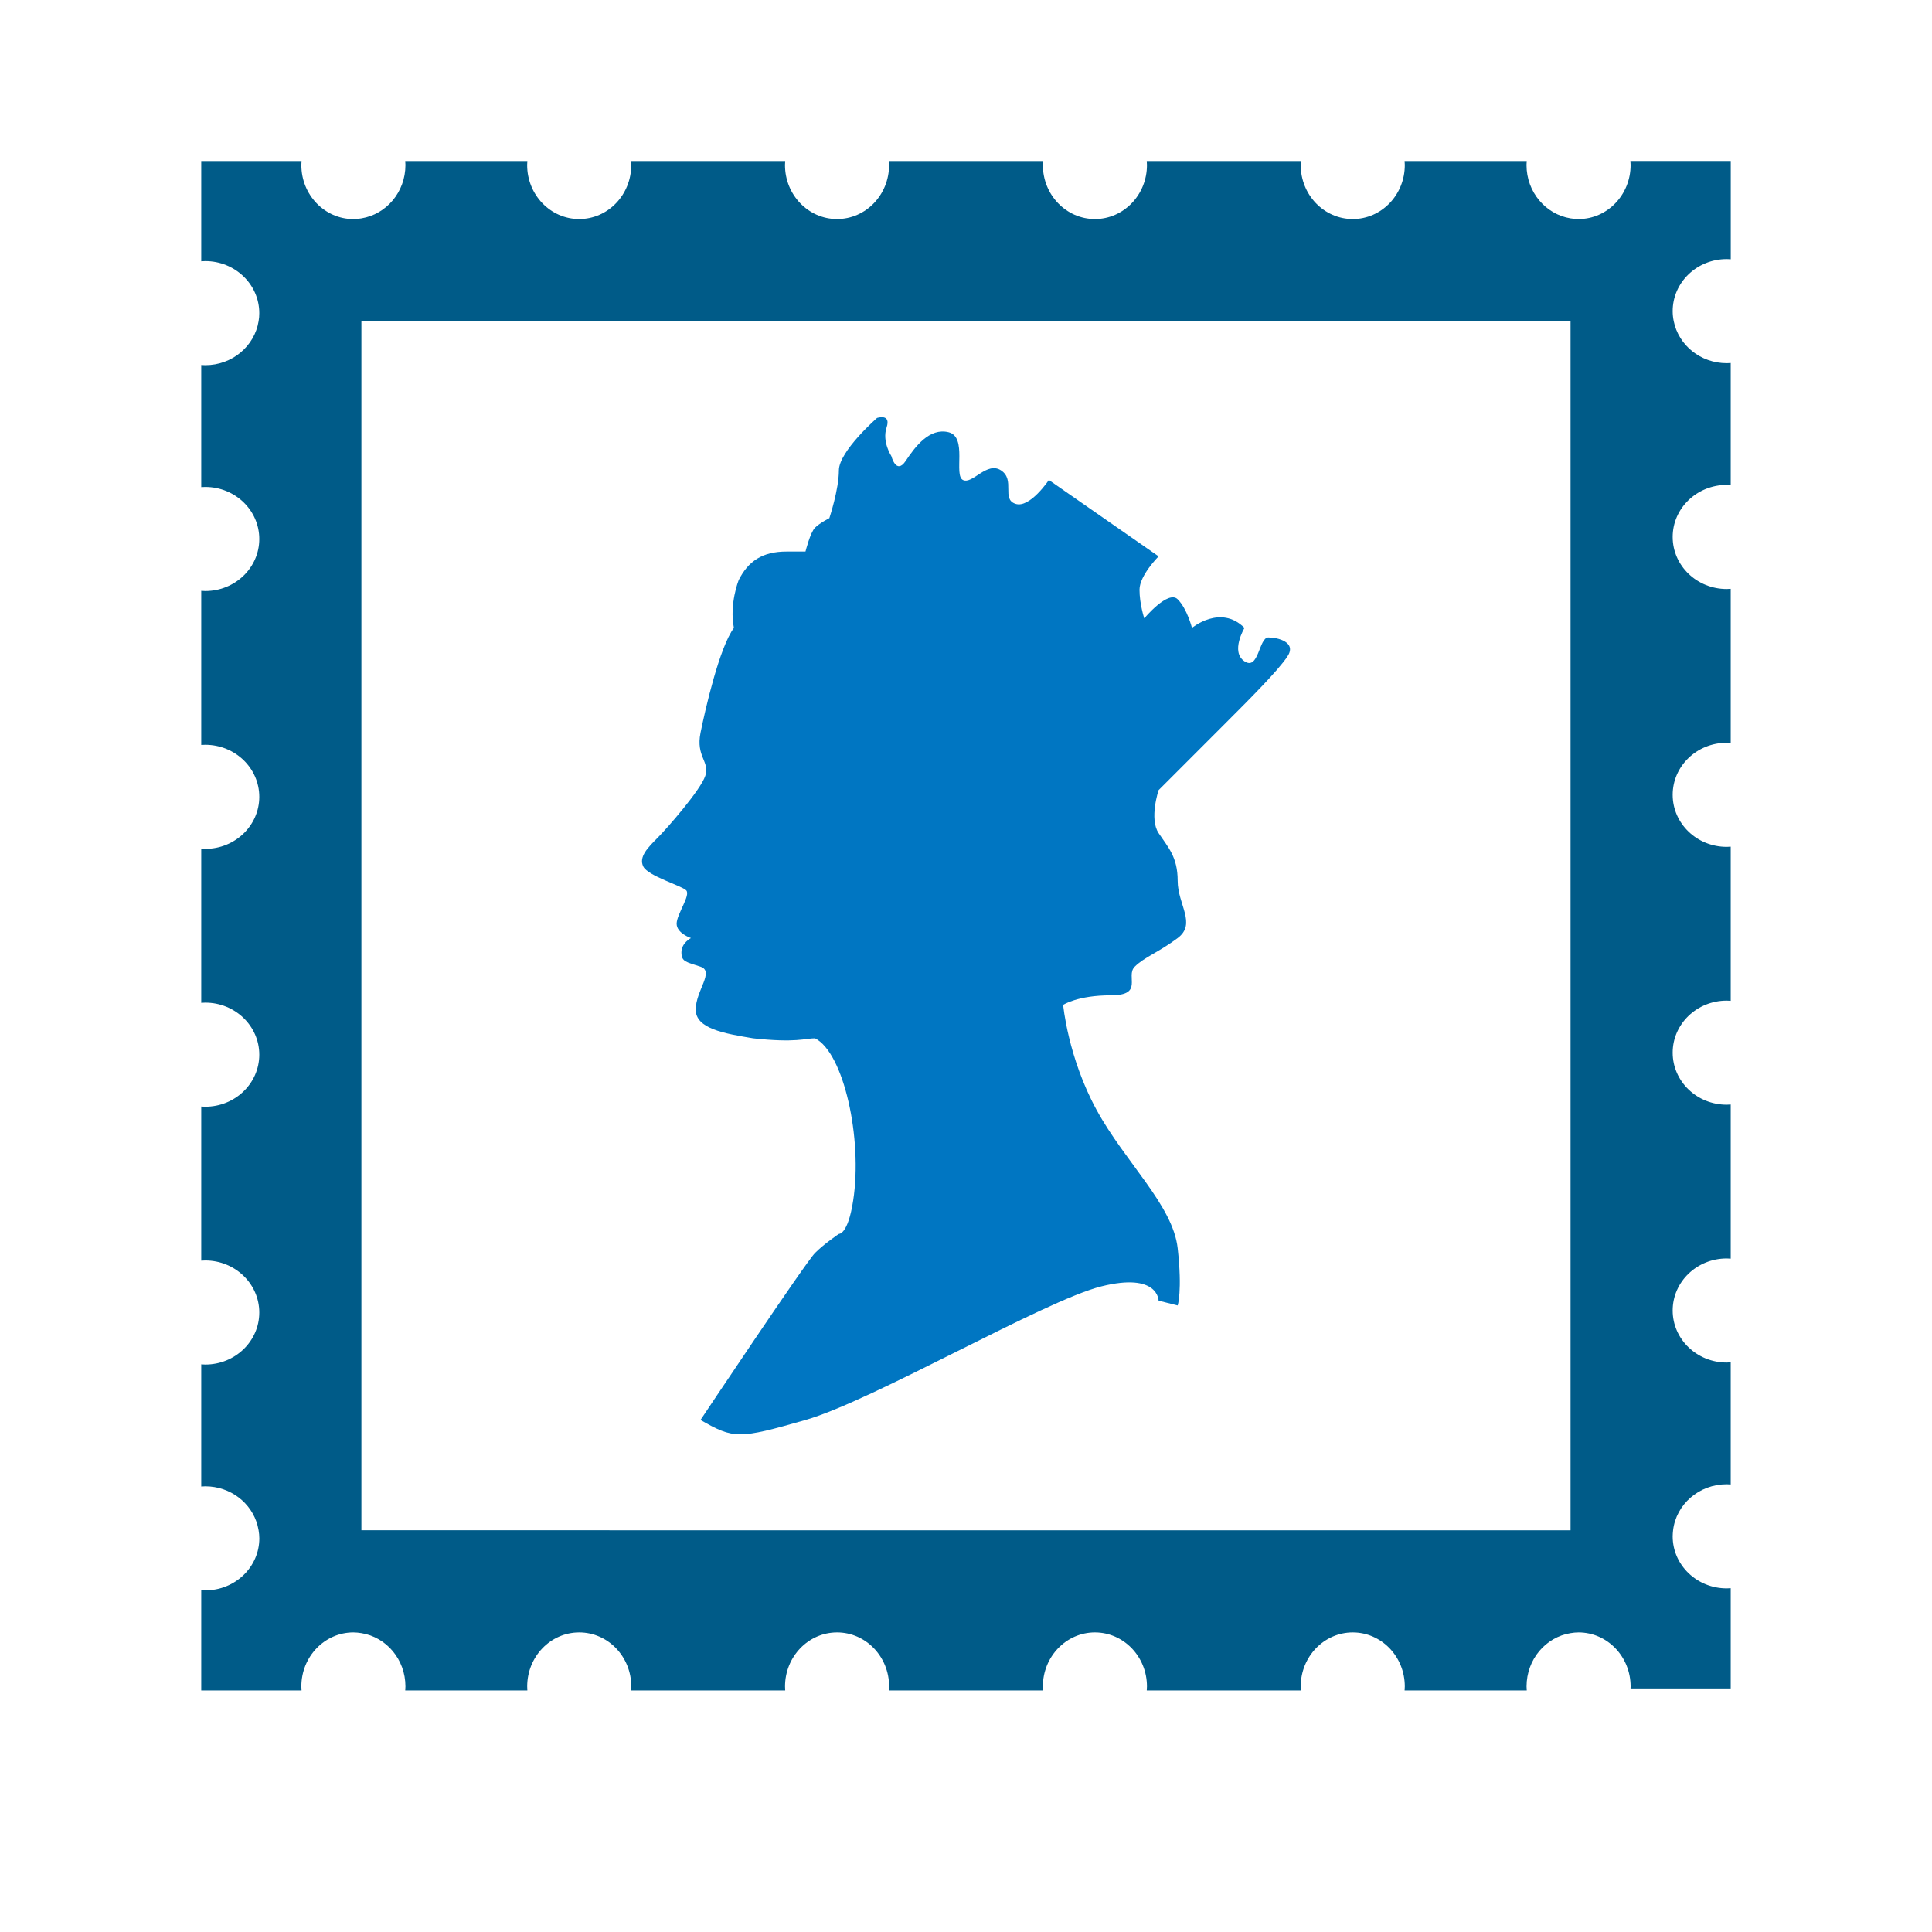 <?xml version="1.0" encoding="UTF-8"?>
<svg width="48px" height="48px" viewBox="0 0 48 48" version="1.1" xmlns="http://www.w3.org/2000/svg" xmlns:xlink="http://www.w3.org/1999/xlink">
    <title>aai / specified items / stamps</title>
    <g id="aai-/-specified-items-/-stamps" stroke="none" stroke-width="1" fill="none" fill-rule="evenodd">
        <path d="M7.492,4 C7.49,4.033 7.487,4.066 7.487,4.1 C7.487,4.842 8.066,5.443 8.78,5.443 C8.848,5.443 8.914,5.436 8.979,5.425 C9.598,5.325 10.073,4.771 10.073,4.1 C10.073,4.066 10.07,4.033 10.068,4 L10.068,4 L13.102,4 C13.1,4.033 13.097,4.066 13.097,4.1 C13.097,4.841 13.676,5.442 14.39,5.442 C15.104,5.442 15.683,4.841 15.683,4.1 C15.683,4.066 15.681,4.033 15.679,4 L15.679,4 L19.508,4 C19.506,4.033 19.503,4.066 19.503,4.1 C19.503,4.841 20.082,5.442 20.796,5.442 C21.511,5.442 22.089,4.841 22.089,4.1 C22.089,4.066 22.087,4.033 22.085,4 L22.085,4 L25.915,4 C25.912,4.033 25.91,4.066 25.91,4.1 C25.91,4.841 26.489,5.442 27.203,5.442 C27.916,5.442 28.496,4.841 28.496,4.1 C28.496,4.066 28.494,4.033 28.491,4 L28.491,4 L32.321,4 C32.318,4.033 32.316,4.066 32.316,4.1 C32.316,4.841 32.895,5.442 33.609,5.442 C34.323,5.442 34.902,4.841 34.902,4.1 C34.902,4.066 34.9,4.033 34.897,4 L34.897,4 L37.931,4 C37.928,4.033 37.926,4.066 37.926,4.1 C37.926,4.771 38.401,5.325 39.02,5.425 C39.086,5.435 39.152,5.442 39.219,5.442 C39.933,5.442 40.512,4.841 40.512,4.099 C40.512,4.065 40.51,4.033 40.507,3.999 L40.507,3.999 L43,3.999 L43,6.441 C42.966,6.439 42.933,6.437 42.9,6.437 C42.159,6.437 41.557,7.016 41.557,7.73 C41.557,7.815 41.566,7.898 41.583,7.979 C41.703,8.574 42.247,9.023 42.9,9.023 C42.933,9.023 42.966,9.02 42.999,9.019 L42.999,9.019 L42.999,12.052 C42.966,12.05 42.933,12.047 42.9,12.047 C42.159,12.047 41.557,12.626 41.557,13.34 C41.557,14.055 42.159,14.634 42.9,14.634 C42.933,14.634 42.966,14.631 42.999,14.629 L42.999,14.629 L42.999,18.458 C42.966,18.456 42.933,18.454 42.9,18.454 C42.159,18.454 41.557,19.032 41.557,19.747 C41.557,20.461 42.159,21.04 42.9,21.04 C42.933,21.04 42.966,21.037 42.999,21.035 L42.999,21.035 L42.999,24.865 C42.966,24.862 42.933,24.86 42.9,24.86 C42.159,24.86 41.557,25.439 41.557,26.153 C41.557,26.867 42.159,27.446 42.9,27.446 C42.933,27.446 42.966,27.444 42.999,27.441 L42.999,27.441 L42.999,31.271 C42.966,31.268 42.933,31.266 42.9,31.266 C42.159,31.266 41.557,31.845 41.557,32.559 C41.557,33.273 42.159,33.852 42.9,33.852 C42.933,33.852 42.966,33.85 42.999,33.847 L42.999,33.847 L42.999,36.881 C42.966,36.878 42.933,36.876 42.9,36.876 C42.21,36.876 41.643,37.376 41.567,38.02 L41.567,38.02 L41.56,38.095 L41.56,38.095 L41.557,38.17 C41.557,38.884 42.159,39.463 42.9,39.463 C42.933,39.463 42.966,39.461 42.999,39.458 L42.999,39.458 L42.999,41.95 L40.51,41.95 C40.511,41.933 40.512,41.917 40.512,41.9 C40.512,41.159 39.933,40.557 39.219,40.557 C39.152,40.557 39.085,40.564 39.02,40.575 C38.401,40.674 37.927,41.229 37.927,41.9 C37.927,41.933 37.929,41.966 37.932,41.999 L37.932,41.999 L34.897,41.999 C34.9,41.966 34.902,41.933 34.902,41.9 C34.902,41.159 34.323,40.557 33.609,40.557 C32.896,40.557 32.316,41.159 32.316,41.9 C32.316,41.933 32.318,41.966 32.321,41.999 L32.321,41.999 L28.491,41.999 C28.494,41.966 28.496,41.933 28.496,41.9 C28.496,41.159 27.917,40.557 27.203,40.557 C26.489,40.557 25.91,41.159 25.91,41.9 C25.91,41.933 25.912,41.966 25.915,41.999 L25.915,41.999 L22.085,41.999 C22.087,41.966 22.09,41.933 22.09,41.9 C22.09,41.159 21.511,40.557 20.797,40.557 C20.083,40.557 19.504,41.159 19.504,41.9 C19.504,41.933 19.506,41.966 19.508,41.999 L19.508,41.999 L15.679,41.999 C15.681,41.966 15.684,41.933 15.684,41.9 C15.684,41.159 15.105,40.557 14.391,40.557 C13.676,40.557 13.098,41.159 13.098,41.9 C13.098,41.933 13.1,41.966 13.102,41.999 L13.102,41.999 L10.068,41.999 C10.071,41.966 10.073,41.933 10.073,41.9 C10.073,41.229 9.599,40.674 8.979,40.575 L8.979,40.575 L8.88,40.562 L8.88,40.562 L8.78,40.557 C8.066,40.557 7.487,41.159 7.487,41.9 C7.487,41.933 7.49,41.966 7.492,41.999 L7.492,41.999 L5,41.999 L5,39.507 C5.033,39.51 5.066,39.512 5.1,39.512 C5.842,39.512 6.443,38.933 6.443,38.219 C6.443,38.152 6.436,38.085 6.425,38.02 L6.425,38.02 L6.399,37.899 C6.251,37.34 5.726,36.927 5.1,36.927 C5.066,36.927 5.033,36.929 5,36.932 L5,36.932 L5,33.897 C5.033,33.9 5.066,33.902 5.1,33.902 C5.841,33.902 6.442,33.323 6.442,32.609 C6.442,31.896 5.841,31.316 5.1,31.316 C5.066,31.316 5.033,31.318 5,31.321 L5,31.321 L5,27.491 C5.033,27.494 5.066,27.496 5.1,27.496 C5.841,27.496 6.442,26.917 6.442,26.203 C6.442,25.489 5.841,24.91 5.1,24.91 C5.066,24.91 5.033,24.912 5,24.915 L5,24.915 L5,21.085 C5.033,21.087 5.066,21.09 5.1,21.09 C5.841,21.09 6.442,20.511 6.442,19.797 C6.442,19.083 5.841,18.504 5.1,18.504 C5.066,18.504 5.033,18.506 5,18.508 L5,18.508 L5,14.679 C5.033,14.681 5.066,14.684 5.1,14.684 C5.841,14.684 6.442,14.105 6.442,13.391 C6.442,12.676 5.841,12.098 5.1,12.098 C5.066,12.098 5.033,12.1 5,12.102 L5,12.102 L5,9.068 C5.033,9.071 5.066,9.073 5.1,9.073 C5.771,9.073 6.325,8.599 6.425,7.979 L6.425,7.979 L6.438,7.88 L6.438,7.88 L6.442,7.78 C6.442,7.066 5.841,6.487 5.1,6.487 C5.066,6.487 5.033,6.49 5,6.492 L5,6.492 L5,4 Z M8.979,38.019 L39.02,38.02 L39.02,7.979 L8.979,7.979 L8.979,38.019 Z" id="fill---dark" fill="#005B88"></path>
        <path d="M18.234,15.6 C17.878,16.074 17.523,17.615 17.404,18.208 C17.285,18.801 17.641,18.919 17.523,19.275 C17.404,19.631 16.574,20.579 16.337,20.816 C16.1,21.053 15.863,21.29 15.982,21.528 C16.1,21.765 16.93,22.002 17.048,22.12 C17.167,22.239 16.811,22.713 16.811,22.95 C16.811,23.187 17.167,23.306 17.167,23.306 C17.167,23.306 16.93,23.425 16.93,23.661 C16.93,23.898 17.048,23.898 17.404,24.017 C17.759,24.136 17.285,24.61 17.285,25.084 C17.285,25.558 17.997,25.677 18.708,25.796 C19.775,25.914 20.012,25.796 20.249,25.796 C20.961,26.151 21.435,28.285 21.197,29.826 C21.067,30.68 20.842,30.656 20.842,30.656 C20.842,30.656 20.486,30.893 20.249,31.13 C20.012,31.367 17.404,35.279 17.404,35.279 C18.234,35.754 18.352,35.754 20.012,35.279 C21.672,34.806 25.94,32.315 27.362,31.96 C28.785,31.604 28.785,32.315 28.785,32.315 L29.259,32.434 C29.259,32.434 29.378,32.079 29.259,31.012 C29.141,29.944 27.955,28.878 27.243,27.573 C26.532,26.269 26.414,24.966 26.414,24.966 C26.414,24.966 26.77,24.728 27.6,24.728 C28.429,24.728 27.955,24.254 28.192,24.017 C28.429,23.78 28.785,23.661 29.259,23.306 C29.734,22.95 29.259,22.476 29.259,21.883 C29.259,21.29 29.022,21.053 28.785,20.698 C28.548,20.342 28.785,19.631 28.785,19.631 C28.785,19.631 29.852,18.564 30.444,17.971 C31.037,17.378 31.749,16.667 31.985,16.311 C32.223,15.955 31.749,15.837 31.512,15.837 C31.275,15.837 31.275,16.667 30.919,16.43 C30.564,16.193 30.919,15.6 30.919,15.6 C30.326,15.007 29.614,15.6 29.614,15.6 C29.614,15.6 29.496,15.126 29.259,14.889 C29.022,14.651 28.429,15.363 28.429,15.363 C28.429,15.363 28.311,15.007 28.311,14.651 C28.311,14.296 28.785,13.822 28.785,13.822 L26.059,11.925 C26.059,11.925 25.584,12.636 25.229,12.517 C24.873,12.399 25.229,11.925 24.873,11.688 C24.517,11.451 24.161,12.043 23.924,11.925 C23.687,11.806 24.043,10.858 23.568,10.739 C23.094,10.621 22.739,11.095 22.502,11.451 C22.265,11.806 22.146,11.332 22.146,11.332 C22.146,11.332 21.909,10.976 22.027,10.621 C22.146,10.265 21.79,10.384 21.79,10.384 C21.79,10.384 20.842,11.213 20.842,11.688 C20.842,12.162 20.605,12.873 20.605,12.873 C20.605,12.873 20.368,12.992 20.249,13.11 C20.13,13.229 20.012,13.703 20.012,13.703 L19.538,13.703 C18.945,13.703 18.589,13.94 18.352,14.414 C18.352,14.414 18.115,15.007 18.234,15.6" id="fill---light" fill="#0076C2"></path>
    </g>
</svg>